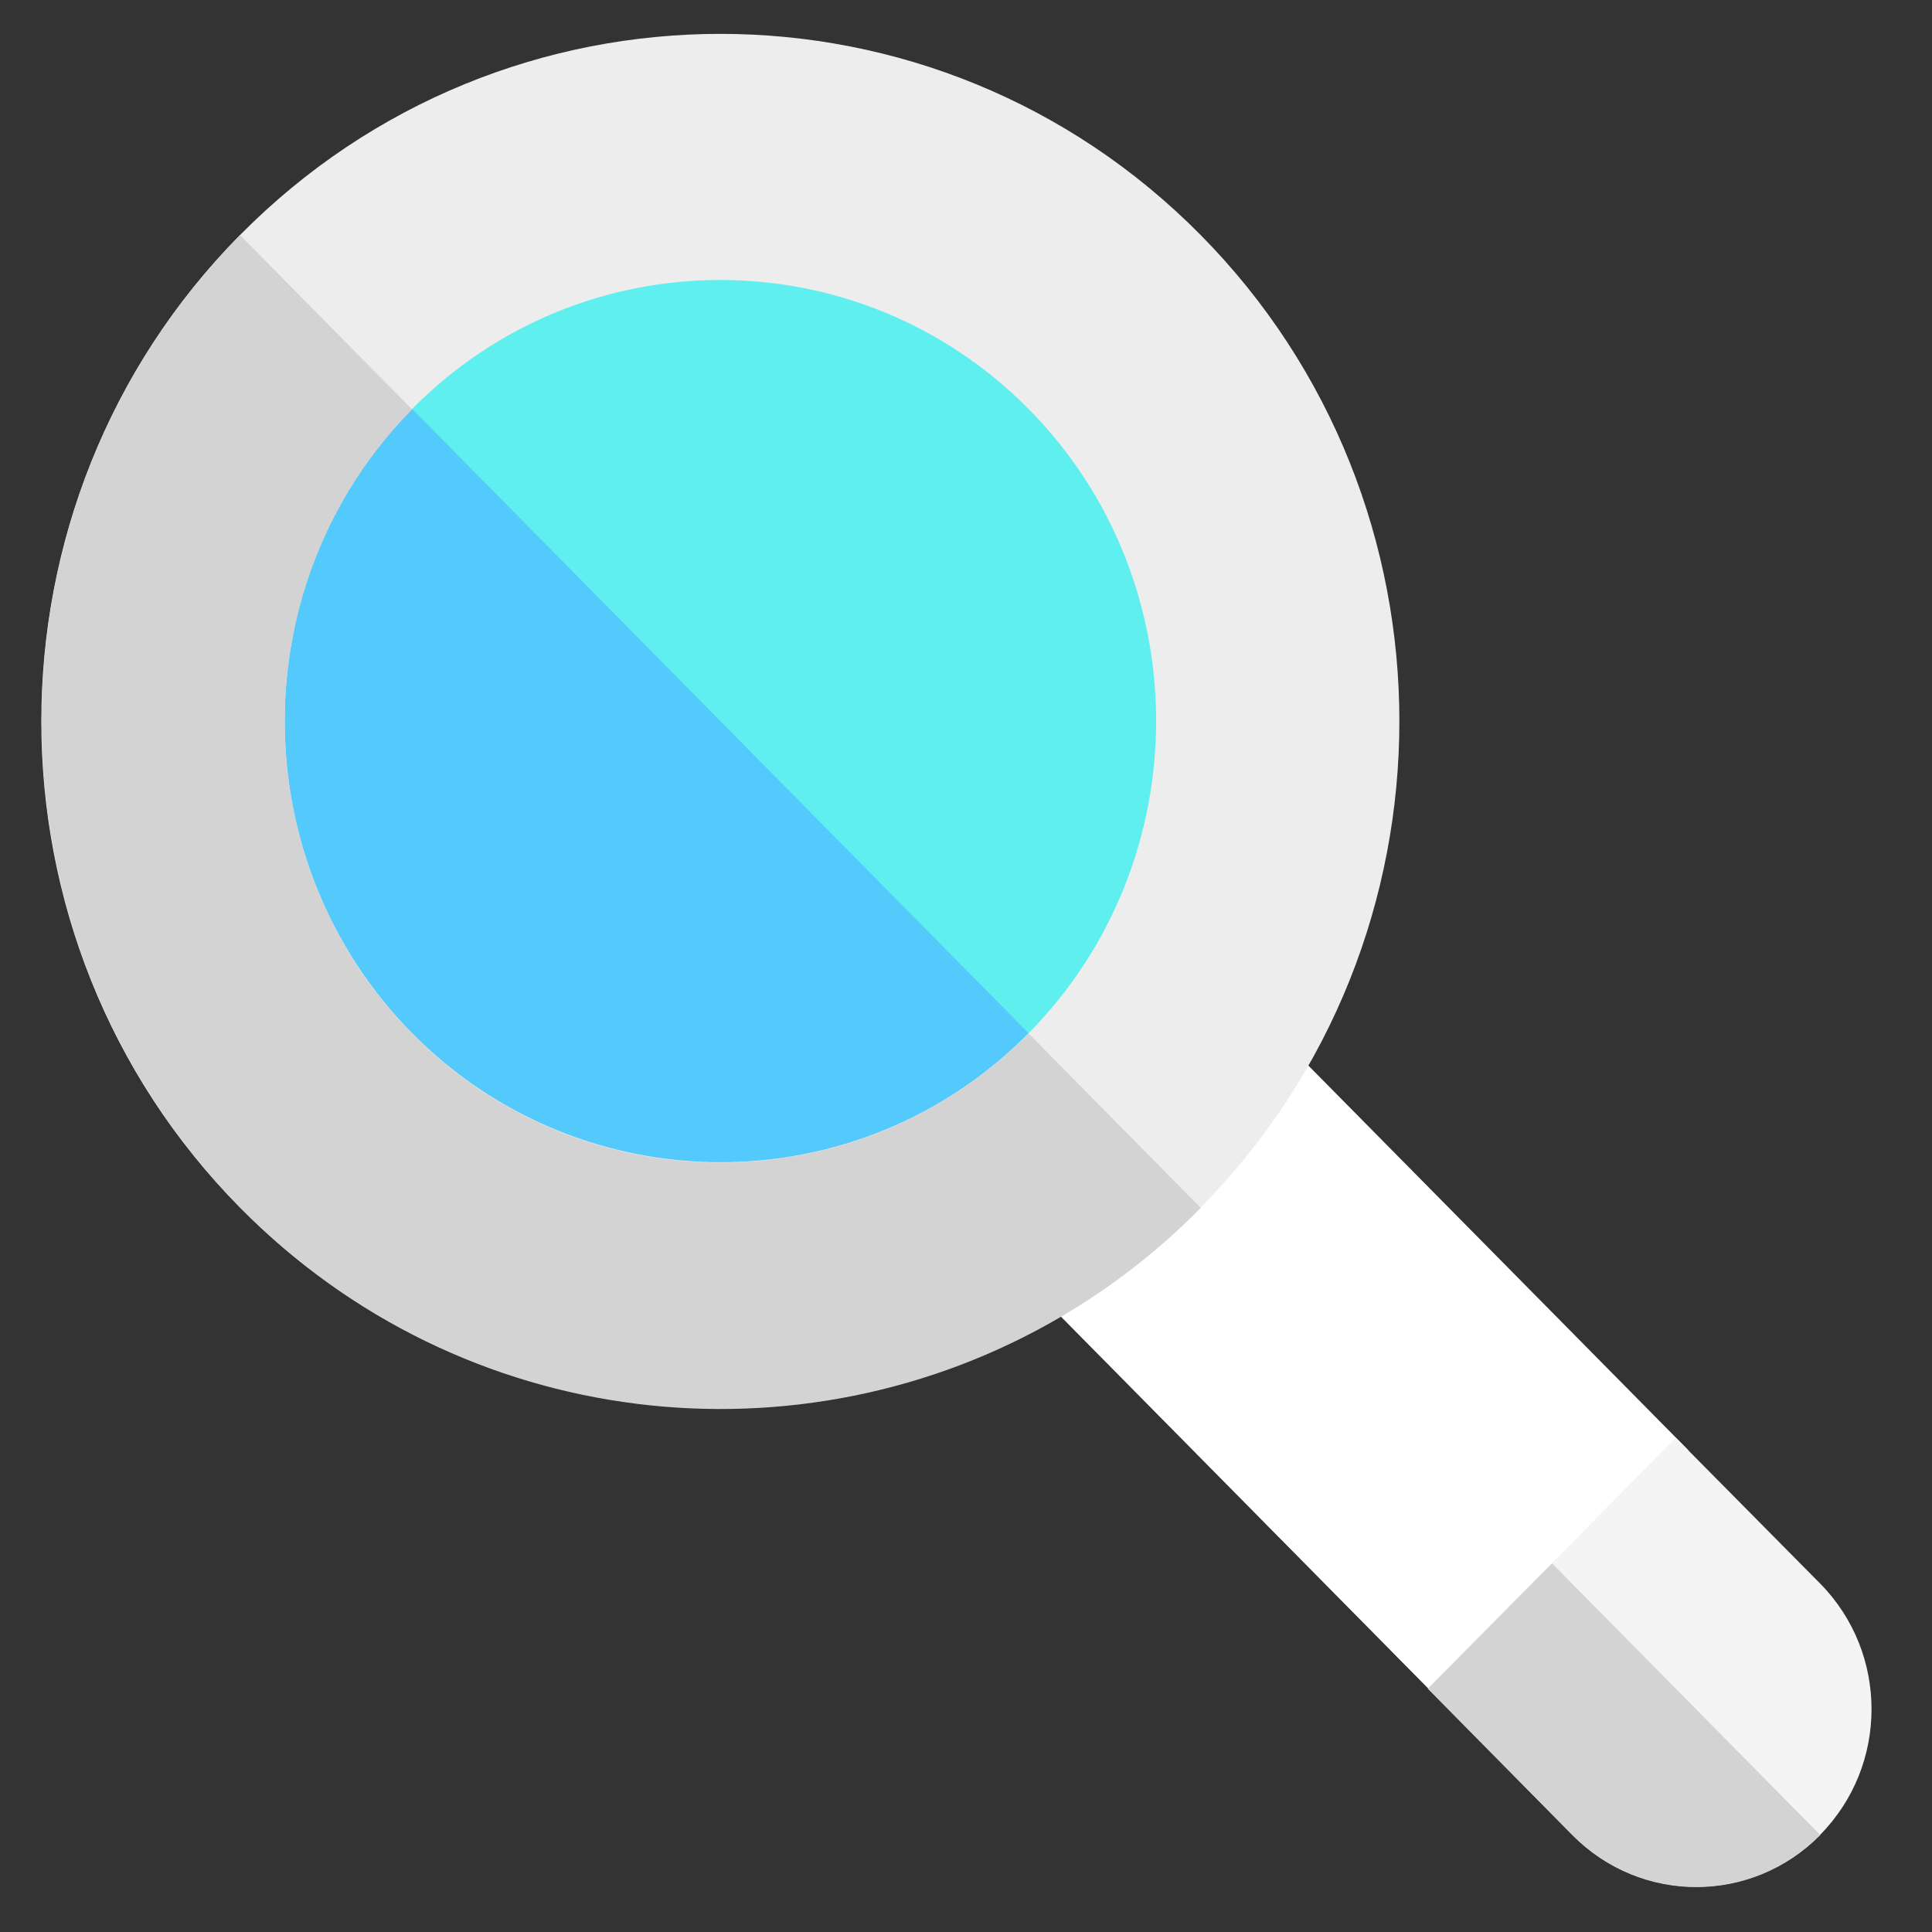 <?xml version="1.0" encoding="utf-8"?>
<!-- Generator: Adobe Illustrator 24.1.2, SVG Export Plug-In . SVG Version: 6.00 Build 0)  -->
<svg version="1.1" id="Layer_1" xmlns="http://www.w3.org/2000/svg" xmlns:xlink="http://www.w3.org/1999/xlink" x="0px" y="0px"
	 viewBox="0 0 512 512" style="enable-background:new 0 0 512 512;" xml:space="preserve">
<rect x="0" y="0" width="512" height="512" fill="#333333" stroke="none"/>
<style type="text/css">
	.st0{fill:#5EEFEE;}
	.st1{fill:#54C9FC;}
	.st2{fill:#FFFFFF;}
	.st3{fill:#EDEDED;}
	.st4{fill:#D3D3D3;}
	.st5{fill:#F4F4F4;}
</style>
<g>
	<g>
		<ellipse class="st0" cx="190.9" cy="191.1" rx="134.1" ry="135.8"/>
		<path class="st1" d="M96.1,287.2c52.4,53,137.3,53,189.7,0L96.1,95.1C43.7,148.1,43.7,234.1,96.1,287.2L96.1,287.2z"/>
		<path class="st2" d="M334.4,269.9l-65.6,66.5l113,114.4l65.6-66.5L334.4,269.9z"/>
		<path class="st2" d="M414.7,417.6l-113-114.4l-32.8,33.2l113,114.4L414.7,417.6z"/>
		<g>
			<path class="st3" d="M318.2,320c70.2-71.1,70.2-186.7,0-257.7C248-8.8,133.8-8.8,63.6,62.3s-70.2,186.7,0,257.7
				C133.8,391,248,391,318.2,320L318.2,320z M109.2,108.4c45-45.6,118.3-45.6,163.4,0s45,119.8,0,165.4s-118.3,45.6-163.4,0
				C64.2,228.2,64.2,154,109.2,108.4z"/>
		</g>
		<g>
			<path class="st4" d="M63.6,62.3l45.6,46.2c-45,45.6-45,119.8,0,165.4c45,45.6,118.3,45.6,163.4,0l45.6,46.2
				c-11.3,11.5-23.8,21.1-37.1,28.9c-68.8,40.3-158.6,30.7-217.4-28.9C-6.5,248.9-6.5,133.3,63.6,62.3L63.6,62.3z"/>
		</g>
		<path class="st5" d="M482.4,486.2c18.1-18.4,18.1-48.1,0-66.5L444.1,381l-65.7,66.5l38.3,38.8
			C434.9,504.6,464.3,504.6,482.4,486.2L482.4,486.2z"/>
		<path class="st4" d="M378.4,447.5l38.3,38.8c18.1,18.4,47.5,18.4,65.7,0l-71.1-72L378.4,447.5z"/>
	</g>
</g>
</svg>
